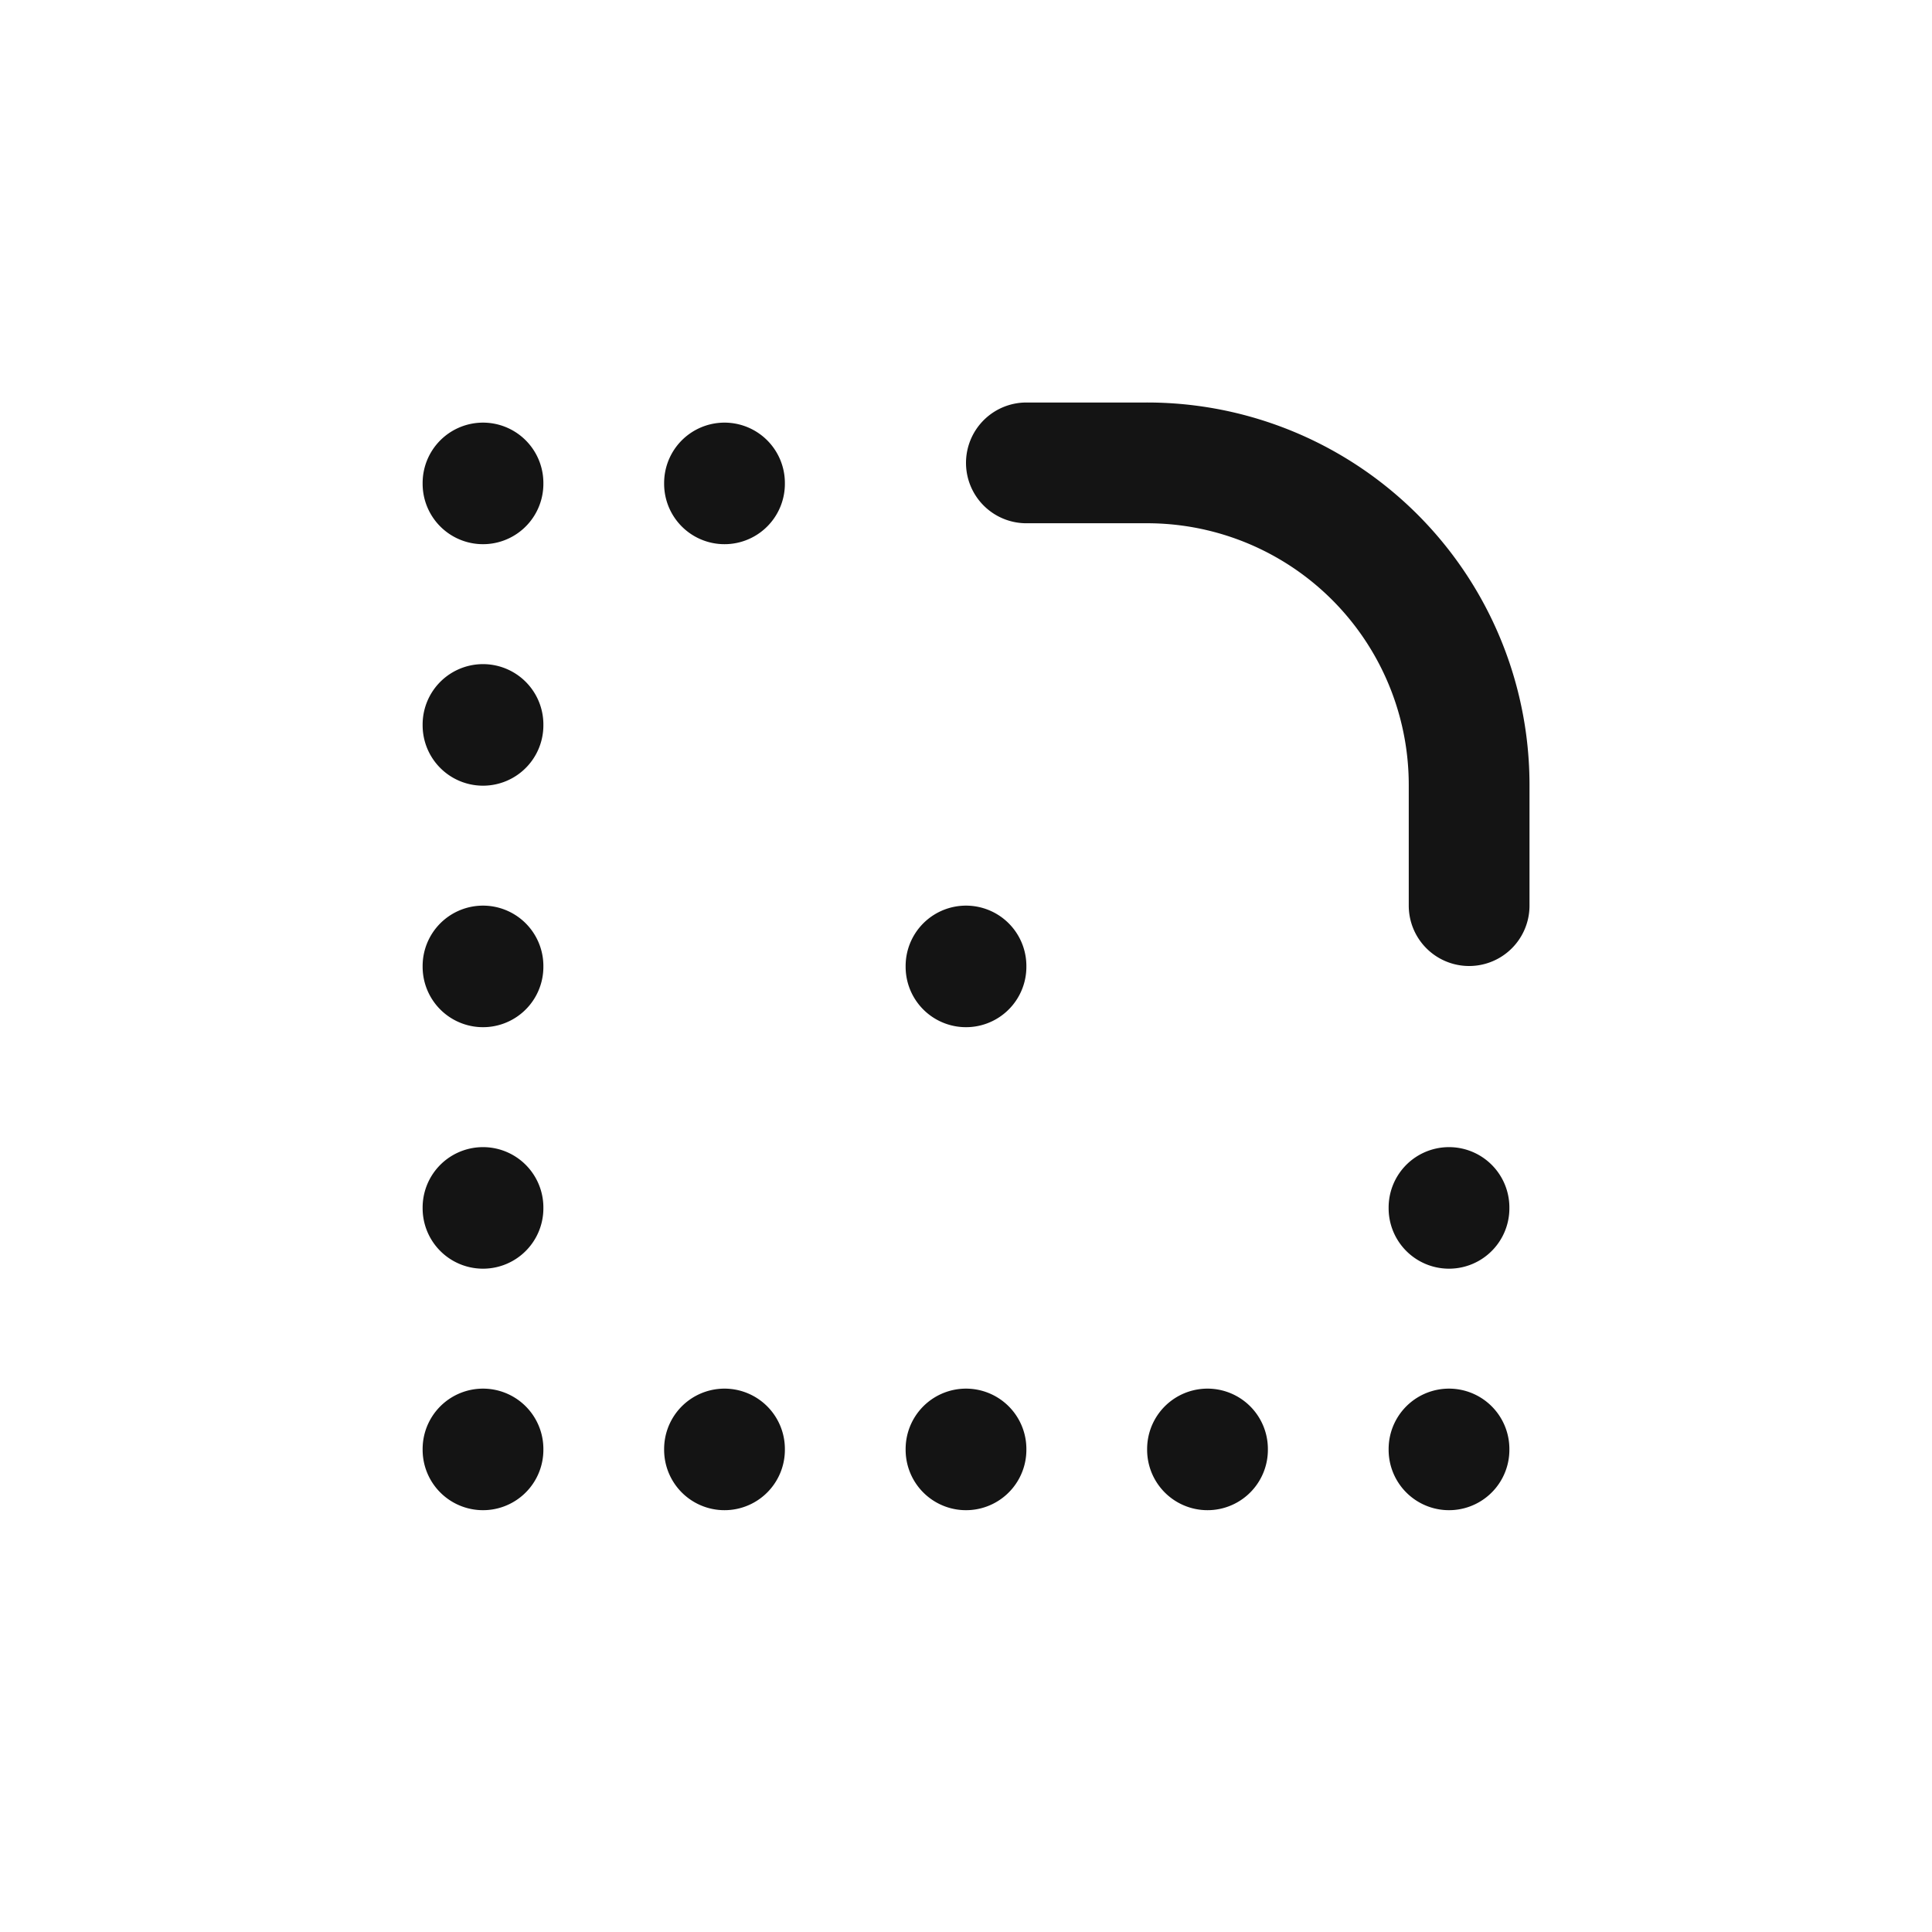 <svg xmlns="http://www.w3.org/2000/svg" fill="none" viewBox="0 0 24 24" class="acv-icon"><path stroke="#141414" stroke-linecap="round" stroke-linejoin="round" stroke-width="1.5" d="M6 9v.01M6 12v.01m6-.01v.01M18 15v.01M6 15v.01M9 18v.01M6 18v.01m9-.01v.01M9 6v.01M18 18v.01M6 6v.01M12 18v.01m.75-12.26h1.5a4 4 0 0 1 4 4v1.5"/></svg>